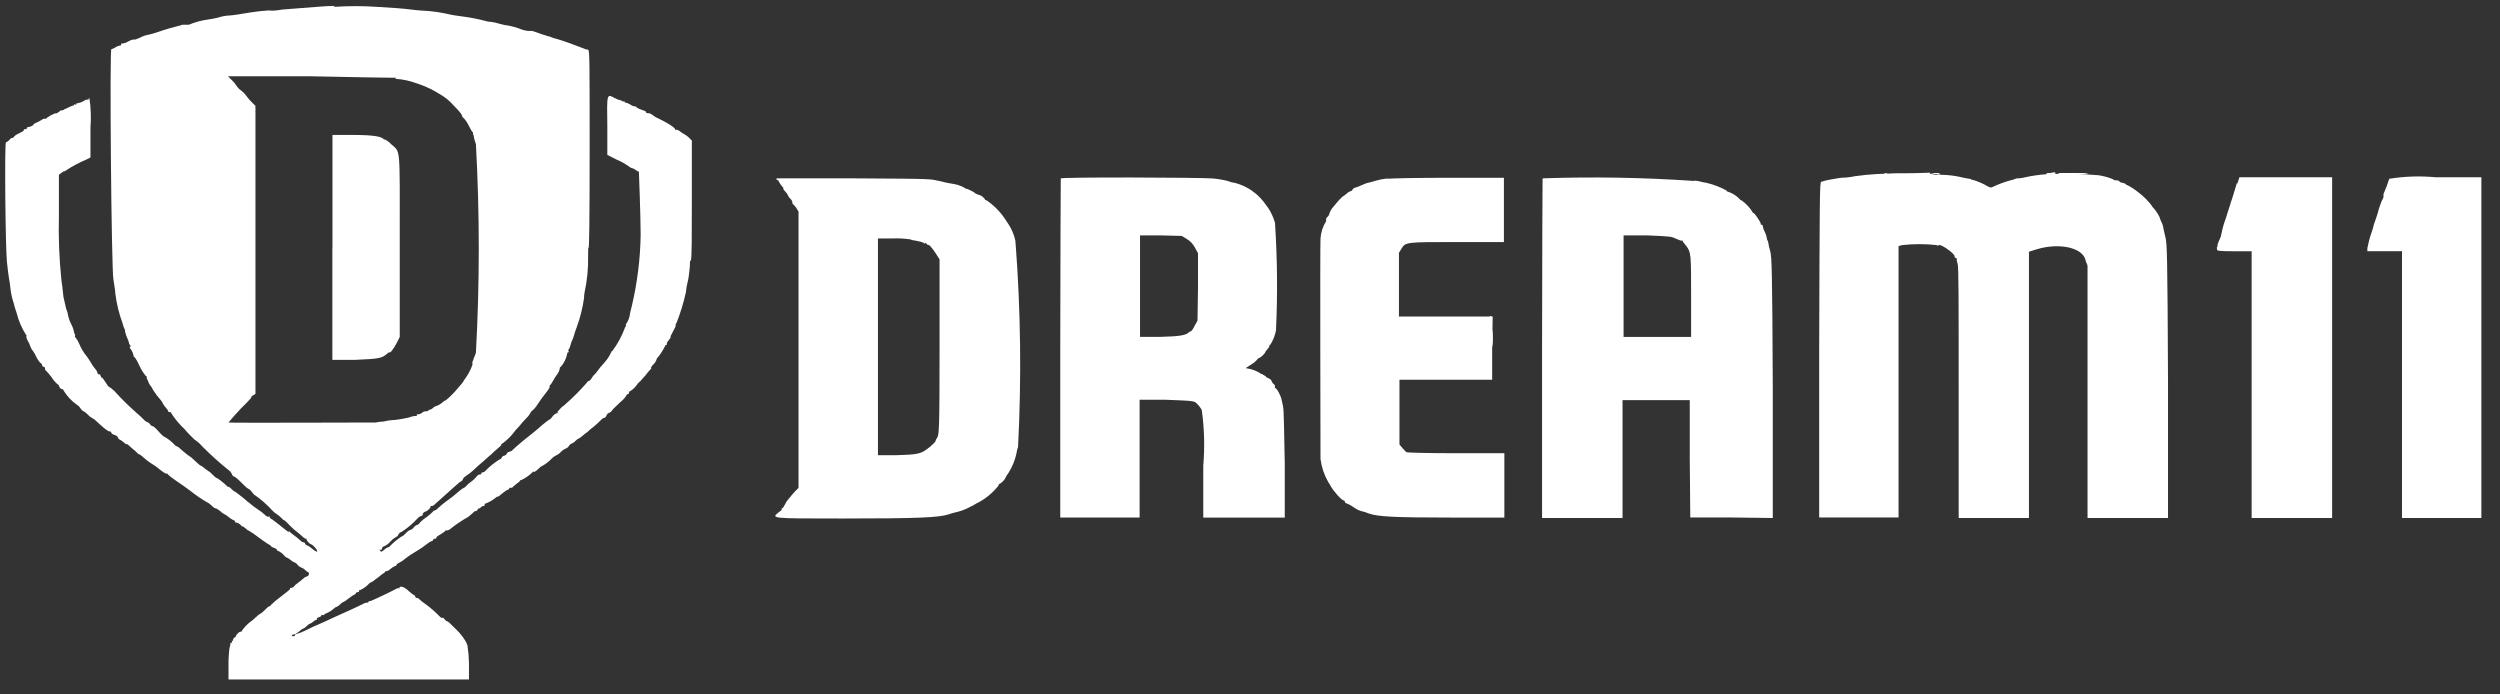 <svg width="126" height="35" viewBox="0 0 126 35" fill="none" xmlns="http://www.w3.org/2000/svg">
<rect x="0" y="0" width="126" height="35" fill="#333333" stroke="none"/>
<path fill-rule="evenodd" clip-rule="evenodd" d="M16.889 0.296C16.453 0.296 15.683 0.373 14.63 0.45C14.389 0.462 14.149 0.487 13.911 0.527C13.783 0.541 13.654 0.541 13.526 0.527C13.224 0.545 12.924 0.578 12.626 0.627C12.164 0.705 11.676 0.782 11.548 0.782C11.364 0.79 11.183 0.824 11.009 0.882C10.84 0.925 10.669 0.958 10.496 0.982C10.159 1.026 9.83 1.115 9.517 1.247H9.209C9.158 1.247 9.081 1.297 9.03 1.297C8.902 1.323 8.337 1.478 7.901 1.632C7.75 1.685 7.596 1.728 7.439 1.76C7.313 1.782 7.191 1.826 7.08 1.888C6.849 1.988 6.772 2.017 6.721 1.988C6.631 2.008 6.544 2.042 6.464 2.089C6.379 2.144 6.283 2.179 6.182 2.189C6.131 2.189 6.105 2.189 6.105 2.24C6.105 2.291 6.078 2.299 6.026 2.299C5.943 2.315 5.864 2.349 5.795 2.399C5.741 2.438 5.68 2.464 5.615 2.476C5.515 2.376 5.615 13.531 5.715 14.071C5.766 14.379 5.815 14.714 5.815 14.816C5.879 15.316 5.999 15.808 6.174 16.281C6.202 16.406 6.245 16.526 6.302 16.641V16.692C6.304 16.727 6.313 16.761 6.328 16.792C6.35 16.89 6.384 16.984 6.428 17.074C6.466 17.147 6.492 17.225 6.505 17.306C6.517 17.341 6.534 17.375 6.556 17.406C6.582 17.432 6.607 17.483 6.556 17.483C6.505 17.483 6.556 17.56 6.633 17.663C6.68 17.743 6.713 17.83 6.733 17.921C6.733 17.972 6.733 17.998 6.784 17.998C6.887 18.141 6.973 18.297 7.041 18.46C7.123 18.636 7.226 18.8 7.349 18.949C7.4 18.949 7.4 19.026 7.4 19.049V19.1C7.4 19.1 7.451 19.151 7.451 19.177C7.477 19.271 7.52 19.358 7.579 19.435C7.633 19.495 7.676 19.565 7.707 19.64C7.82 19.822 7.949 19.994 8.092 20.154C8.149 20.212 8.193 20.282 8.22 20.359C8.263 20.434 8.315 20.503 8.374 20.564C8.419 20.607 8.453 20.66 8.474 20.719C8.474 20.745 8.5 20.77 8.551 20.77C8.602 20.77 8.628 20.77 8.628 20.821C8.816 21.115 9.04 21.384 9.295 21.622C9.395 21.75 9.577 21.931 9.68 22.034C9.783 22.137 9.86 22.214 9.86 22.188C9.992 22.285 10.113 22.398 10.219 22.523C10.626 22.931 11.054 23.317 11.502 23.679C11.581 23.728 11.644 23.799 11.682 23.885C11.708 23.962 11.759 24.013 11.782 24.013C11.833 24.013 11.936 24.09 12.321 24.476C12.386 24.55 12.464 24.611 12.552 24.656C12.578 24.656 12.652 24.733 12.706 24.81C12.76 24.887 12.834 24.964 12.86 24.964C13.168 25.181 13.452 25.431 13.707 25.709C13.788 25.801 13.883 25.879 13.989 25.941C14.044 25.979 14.095 26.022 14.143 26.069C14.22 26.146 14.297 26.223 14.323 26.223C14.349 26.223 14.423 26.3 14.503 26.377C14.668 26.556 14.848 26.72 15.042 26.866C15.105 26.914 15.165 26.965 15.222 27.02C15.322 27.12 15.402 27.174 15.453 27.148C15.402 27.2 15.607 27.431 15.684 27.431C15.817 27.509 15.925 27.626 15.992 27.765C15.992 27.843 15.892 27.791 15.71 27.637C15.64 27.576 15.562 27.524 15.479 27.483C15.457 27.479 15.437 27.47 15.42 27.457C15.402 27.443 15.388 27.426 15.379 27.406C15.379 27.355 15.328 27.329 15.279 27.329C15.23 27.329 15.179 27.278 15.125 27.229C15.035 27.147 14.941 27.069 14.843 26.997C14.754 26.934 14.668 26.865 14.586 26.792C14.535 26.715 14.535 26.715 14.56 26.792C14.56 26.843 14.509 26.792 14.406 26.715C13.995 26.38 13.816 26.252 13.713 26.175C13.683 26.165 13.656 26.148 13.634 26.126C13.611 26.104 13.595 26.077 13.585 26.047C13.585 26.021 13.585 25.996 13.534 26.047C13.498 26.044 13.464 26.034 13.433 26.017C13.402 26 13.375 25.976 13.354 25.947C13.225 25.834 13.088 25.73 12.943 25.638C12.826 25.56 12.714 25.474 12.609 25.381C12.51 25.31 12.416 25.233 12.327 25.149C12.199 25.049 12.045 24.918 11.968 24.867C11.891 24.816 11.84 24.767 11.814 24.767C11.788 24.767 11.714 24.69 11.634 24.613C11.554 24.535 11.506 24.512 11.506 24.535C11.506 24.587 11.506 24.562 11.455 24.509C11.301 24.355 10.916 24.047 10.916 24.098C10.851 24.052 10.791 24 10.736 23.944C10.636 23.843 10.556 23.763 10.531 23.763C10.531 23.763 10.454 23.712 10.351 23.635C10.288 23.577 10.219 23.525 10.146 23.481C10.095 23.481 9.992 23.381 9.684 23.095C9.654 23.065 9.621 23.039 9.584 23.018C9.468 22.939 9.357 22.853 9.25 22.761C9.07 22.607 8.942 22.478 8.916 22.503C8.864 22.484 8.82 22.449 8.788 22.403C8.643 22.253 8.479 22.124 8.3 22.018C8.249 22.018 8.146 21.918 7.889 21.632C7.812 21.555 7.735 21.478 7.684 21.478C7.633 21.478 7.607 21.427 7.556 21.378C7.527 21.33 7.481 21.294 7.428 21.278C7.358 21.25 7.297 21.206 7.248 21.149C7.171 21.072 7.017 20.918 6.889 20.815C6.529 20.5 6.186 20.166 5.862 19.813C5.819 19.754 5.767 19.702 5.708 19.659C5.65 19.595 5.58 19.543 5.503 19.505C5.477 19.505 5.403 19.405 5.323 19.274C5.243 19.142 5.169 19.042 5.143 19.042C5.117 19.042 5.092 18.991 5.066 18.942C5.066 18.891 5.015 18.842 4.989 18.865C4.963 18.865 4.912 18.865 4.912 18.788C4.894 18.72 4.86 18.658 4.812 18.608C4.722 18.506 4.644 18.393 4.581 18.273C4.481 18.119 4.401 17.991 4.376 17.965C4.215 17.772 4.085 17.555 3.991 17.322C3.94 17.2 3.871 17.087 3.786 16.987C3.786 16.987 3.76 16.936 3.786 16.91V16.859C3.759 16.832 3.741 16.797 3.735 16.759C3.713 16.624 3.67 16.494 3.607 16.373C3.539 16.252 3.488 16.122 3.453 15.988C3.427 15.829 3.385 15.674 3.325 15.525C3.274 15.32 3.225 15.062 3.197 14.959C3.146 14.47 3.12 14.265 3.097 14.137C2.983 13.044 2.941 11.944 2.969 10.846V8.809L3.097 8.709C3.174 8.658 3.251 8.608 3.251 8.632C3.271 8.63 3.289 8.62 3.302 8.605C3.634 8.385 3.986 8.195 4.354 8.04L4.559 7.939V6.44C4.598 5.943 4.581 5.443 4.508 4.949C4.495 4.95 4.482 4.956 4.473 4.965C4.464 4.974 4.458 4.987 4.457 5C4.457 5.026 4.457 5.051 4.431 5.026C4.405 5.001 4.303 5.026 4.2 5.103C4.112 5.151 4.017 5.185 3.918 5.203C3.867 5.203 3.841 5.203 3.841 5.254C3.841 5.305 3.841 5.305 3.79 5.254C3.764 5.254 3.739 5.254 3.739 5.28C3.739 5.306 3.739 5.332 3.713 5.306C3.608 5.343 3.505 5.386 3.405 5.435C3.251 5.512 3.123 5.589 3.123 5.563C3.123 5.537 3.046 5.563 2.969 5.64C2.892 5.691 2.815 5.74 2.815 5.717C2.815 5.666 2.379 5.897 2.327 5.974C2.327 6.001 2.276 6.001 2.276 5.974C2.221 5.977 2.168 5.995 2.122 6.026C2.034 6.087 1.939 6.138 1.84 6.18C1.763 6.206 1.686 6.257 1.686 6.28C1.686 6.331 1.481 6.408 1.404 6.408C1.397 6.408 1.39 6.409 1.384 6.412C1.378 6.414 1.372 6.418 1.368 6.423C1.363 6.428 1.359 6.433 1.357 6.44C1.354 6.446 1.353 6.452 1.353 6.459C1.353 6.51 1.327 6.51 1.276 6.51C1.225 6.51 1.199 6.51 1.199 6.561C1.199 6.612 1.071 6.662 0.917 6.742C0.813 6.784 0.724 6.855 0.66 6.947C0.623 6.945 0.587 6.953 0.555 6.97C0.523 6.988 0.497 7.015 0.48 7.047C0.431 7.104 0.369 7.148 0.3 7.175C0.223 7.175 0.274 12.548 0.351 13.216C0.377 13.499 0.428 13.859 0.451 14.018C0.486 14.196 0.511 14.376 0.528 14.557C0.555 14.793 0.607 15.026 0.682 15.252C0.724 15.425 0.775 15.597 0.836 15.765C0.935 16.167 1.099 16.549 1.324 16.896C1.35 16.896 1.35 16.947 1.324 16.947C1.33 17.029 1.357 17.109 1.401 17.178C1.457 17.266 1.5 17.361 1.529 17.461C1.549 17.515 1.575 17.566 1.606 17.615C1.663 17.688 1.715 17.765 1.76 17.846C1.86 18.078 2.017 18.309 2.068 18.309C2.082 18.317 2.094 18.328 2.103 18.341C2.112 18.355 2.117 18.37 2.119 18.386C2.119 18.437 2.145 18.463 2.196 18.486C2.247 18.486 2.273 18.538 2.273 18.587C2.273 18.636 2.273 18.664 2.324 18.687C2.426 18.791 2.52 18.903 2.606 19.021C2.683 19.146 2.778 19.259 2.888 19.356C2.914 19.356 2.965 19.407 2.988 19.484C2.998 19.514 3.014 19.541 3.037 19.563C3.059 19.586 3.086 19.602 3.116 19.612C3.142 19.612 3.193 19.612 3.193 19.663C3.369 19.958 3.605 20.212 3.886 20.408C3.951 20.444 4.005 20.497 4.04 20.562C4.091 20.64 4.168 20.717 4.194 20.717C4.282 20.762 4.36 20.823 4.425 20.897C4.49 20.971 4.568 21.033 4.656 21.077C4.733 21.115 4.803 21.168 4.861 21.232C5.272 21.617 5.451 21.745 5.528 21.745C5.554 21.745 5.605 21.745 5.605 21.796C5.605 21.848 5.682 21.897 5.785 21.925C5.824 21.935 5.861 21.955 5.892 21.981C5.923 22.008 5.948 22.041 5.965 22.079C5.965 22.105 5.965 22.13 5.991 22.13C6.063 22.167 6.131 22.21 6.196 22.258C6.296 22.358 6.376 22.412 6.376 22.386C6.376 22.36 6.427 22.386 6.476 22.437C6.525 22.488 6.63 22.566 6.681 22.618C6.755 22.671 6.823 22.732 6.886 22.798C6.937 22.849 6.986 22.898 7.014 22.898C7.042 22.898 7.091 22.949 7.168 22.998C7.333 23.154 7.513 23.292 7.707 23.41L7.861 23.51C8.143 23.741 8.349 23.896 8.4 23.869H8.439C8.439 23.921 8.644 24.075 9.209 24.46C9.309 24.538 9.466 24.641 9.568 24.718C9.865 24.959 10.183 25.174 10.518 25.361C10.573 25.399 10.624 25.442 10.672 25.489C10.749 25.566 10.852 25.643 10.877 25.617C10.948 25.654 11.017 25.697 11.082 25.745C11.14 25.809 11.209 25.862 11.287 25.9C11.37 25.941 11.448 25.993 11.518 26.054C11.588 26.115 11.666 26.167 11.749 26.208C11.771 26.212 11.791 26.221 11.808 26.235C11.826 26.248 11.84 26.265 11.849 26.285C11.849 26.336 11.9 26.362 11.926 26.336C11.993 26.355 12.055 26.389 12.106 26.436C12.183 26.514 12.234 26.565 12.234 26.537C12.234 26.509 12.285 26.563 12.388 26.637C12.437 26.694 12.498 26.738 12.568 26.765C12.713 26.847 12.85 26.942 12.979 27.047C13.184 27.202 13.415 27.356 13.492 27.407C13.569 27.458 13.646 27.484 13.646 27.507C13.646 27.53 13.723 27.584 13.8 27.607C13.877 27.63 13.954 27.684 13.954 27.707C13.954 27.73 13.954 27.758 14.005 27.758C14.135 27.817 14.249 27.905 14.339 28.016C14.365 28.042 14.416 28.093 14.439 28.093C14.514 28.124 14.583 28.167 14.644 28.221C14.704 28.275 14.774 28.319 14.849 28.349C14.913 28.373 14.968 28.418 15.003 28.477C15.052 28.534 15.113 28.578 15.183 28.606C15.261 28.631 15.331 28.675 15.388 28.734C15.442 28.785 15.502 28.828 15.568 28.862V28.962C15.556 28.988 15.539 29.011 15.517 29.029C15.494 29.046 15.468 29.058 15.44 29.062C15.389 29.062 15.286 29.163 15.158 29.268C15.03 29.373 14.927 29.448 14.927 29.448C14.927 29.448 14.901 29.448 14.85 29.525C14.799 29.576 14.75 29.625 14.696 29.625C14.642 29.625 14.619 29.625 14.619 29.676C14.619 29.727 14.388 29.882 14.131 30.088C13.959 30.213 13.796 30.351 13.643 30.5C13.643 30.506 13.642 30.513 13.639 30.519C13.637 30.526 13.633 30.531 13.628 30.536C13.623 30.541 13.618 30.544 13.612 30.547C13.605 30.549 13.599 30.551 13.592 30.551C13.541 30.551 13.438 30.651 13.335 30.756C13.261 30.838 13.174 30.907 13.078 30.961C13.052 30.961 13.001 31.012 12.95 31.061C12.899 31.11 12.796 31.19 12.719 31.267C12.506 31.41 12.323 31.594 12.18 31.806C12.18 31.833 12.18 31.858 12.129 31.833C12.068 31.848 12.014 31.884 11.975 31.933C11.898 32.01 11.875 32.061 11.898 32.061C11.921 32.061 11.898 32.061 11.847 32.112C11.821 32.123 11.798 32.141 11.781 32.163C11.763 32.186 11.752 32.212 11.747 32.24C11.747 32.291 11.747 32.317 11.696 32.291C11.67 32.291 11.67 32.291 11.696 32.342C11.696 32.393 11.696 32.419 11.67 32.393H11.619C11.617 32.481 11.599 32.569 11.568 32.651C11.529 32.95 11.512 33.251 11.517 33.552V34.246H23.636V33.424C23.63 33.122 23.604 32.821 23.559 32.523C23.535 32.483 23.518 32.44 23.508 32.394C23.378 32.157 23.214 31.94 23.02 31.751C22.635 31.366 22.584 31.315 22.532 31.315C22.506 31.315 22.455 31.264 22.404 31.215C22.378 31.164 22.327 31.114 22.304 31.137C22.281 31.161 22.227 31.137 22.15 31.06C21.922 30.824 21.673 30.608 21.406 30.417C21.324 30.364 21.247 30.303 21.175 30.237C21.124 30.186 21.075 30.137 21.021 30.137C20.967 30.137 20.944 30.111 20.921 30.06C20.92 30.04 20.911 30.021 20.897 30.007C20.883 29.992 20.864 29.984 20.844 29.983C20.753 29.922 20.667 29.853 20.587 29.777C20.382 29.572 20.125 29.495 20.125 29.649C20.125 29.675 20.125 29.675 20.099 29.649C20.073 29.623 20.022 29.649 19.971 29.675C19.92 29.701 19.637 29.856 19.355 29.984C19.073 30.112 18.816 30.241 18.79 30.241C18.752 30.267 18.708 30.285 18.662 30.292C18.611 30.292 18.562 30.318 18.562 30.343C18.562 30.368 18.562 30.394 18.536 30.369C18.484 30.371 18.432 30.379 18.382 30.395C18.331 30.421 18.023 30.576 17.74 30.704C16.893 31.089 16.765 31.14 16.328 31.347C16.123 31.447 15.917 31.527 15.917 31.527C15.917 31.527 15.686 31.627 15.429 31.759C15.265 31.844 15.094 31.913 14.916 31.964C14.89 31.964 14.865 31.964 14.865 32.015C14.865 32.066 14.839 32.066 14.788 32.066C14.66 32.066 14.688 31.989 14.839 31.966C14.916 31.966 15.019 31.866 15.096 31.811C15.145 31.755 15.206 31.711 15.276 31.683C15.345 31.656 15.407 31.612 15.456 31.555C15.505 31.498 15.566 31.454 15.636 31.427C15.683 31.41 15.727 31.384 15.764 31.35C15.806 31.305 15.859 31.27 15.918 31.25C15.944 31.25 15.969 31.25 15.969 31.199C15.969 31.148 16.02 31.122 16.097 31.099C16.174 31.075 16.225 31.021 16.197 30.998C16.197 30.972 16.197 30.972 16.248 30.998H16.325C16.325 30.998 16.376 30.921 16.425 30.921C16.576 30.86 16.715 30.773 16.836 30.664C16.869 30.625 16.914 30.598 16.964 30.587C17.033 30.559 17.095 30.515 17.144 30.459C17.193 30.402 17.254 30.358 17.324 30.33C17.382 30.308 17.434 30.274 17.478 30.23C17.555 30.179 17.683 30.076 17.76 30.025C17.86 29.974 17.94 29.925 17.94 29.897C17.94 29.869 17.966 29.846 18.017 29.846C18.068 29.846 18.094 29.846 18.094 29.794C18.094 29.743 18.094 29.743 18.145 29.743C18.32 29.665 18.477 29.551 18.607 29.409C18.607 29.409 18.658 29.358 18.684 29.358C18.77 29.323 18.849 29.27 18.915 29.204C19.031 29.124 19.142 29.038 19.249 28.946C19.349 28.895 19.429 28.818 19.429 28.792C19.429 28.766 19.429 28.766 19.48 28.792C19.547 28.774 19.609 28.739 19.66 28.692C19.728 28.629 19.806 28.577 19.891 28.538C19.913 28.536 19.935 28.528 19.952 28.514C19.97 28.5 19.984 28.482 19.991 28.46C19.991 28.434 20.068 28.383 20.171 28.332C20.265 28.285 20.351 28.224 20.428 28.152C20.599 28.02 20.779 27.899 20.967 27.793C21.164 27.678 21.353 27.549 21.532 27.407C21.594 27.355 21.663 27.312 21.737 27.279C21.759 27.277 21.781 27.269 21.798 27.255C21.816 27.241 21.83 27.223 21.837 27.202C21.837 27.175 21.863 27.151 21.914 27.151C21.965 27.151 21.991 27.151 21.991 27.099C21.991 27.048 22.091 26.999 22.222 26.919C22.353 26.839 22.453 26.765 22.453 26.739C22.453 26.713 22.453 26.713 22.504 26.739C22.559 26.736 22.612 26.718 22.658 26.688C22.956 26.447 23.274 26.232 23.608 26.045C23.671 25.997 23.731 25.946 23.788 25.891C23.865 25.814 23.942 25.736 23.968 25.762C23.99 25.761 24.012 25.753 24.03 25.739C24.048 25.726 24.061 25.707 24.068 25.685C24.094 25.634 24.119 25.608 24.119 25.634C24.157 25.63 24.193 25.612 24.219 25.583C24.27 25.532 24.347 25.483 24.373 25.506C24.38 25.506 24.386 25.505 24.393 25.502C24.399 25.5 24.404 25.496 24.409 25.491C24.414 25.487 24.418 25.481 24.42 25.475C24.423 25.468 24.424 25.462 24.424 25.455C24.424 25.404 24.424 25.378 24.475 25.378C24.641 25.316 24.797 25.229 24.937 25.12C24.98 25.075 25.032 25.041 25.091 25.02C25.111 25.023 25.131 25.019 25.149 25.01C25.167 25.001 25.181 24.987 25.191 24.969C25.499 24.712 25.602 24.661 25.602 24.687C25.602 24.687 25.628 24.687 25.653 24.636C25.678 24.585 25.73 24.559 25.753 24.585H25.804C25.869 24.52 25.937 24.46 26.009 24.404C26.109 24.327 26.214 24.25 26.214 24.224C26.214 24.198 26.214 24.198 26.265 24.198C26.484 24.097 26.684 23.957 26.855 23.786C26.855 23.76 26.906 23.76 26.906 23.786C26.906 23.812 27.034 23.735 27.188 23.581C27.214 23.555 27.265 23.504 27.288 23.504C27.479 23.405 27.652 23.274 27.801 23.118C27.859 23.054 27.928 23.002 28.006 22.964C28.103 22.923 28.191 22.861 28.263 22.784C28.335 22.706 28.423 22.645 28.52 22.604C28.584 22.58 28.639 22.535 28.674 22.475C28.709 22.416 28.763 22.371 28.828 22.347C28.897 22.32 28.959 22.276 29.008 22.219C29.057 22.162 29.118 22.118 29.188 22.091C29.261 22.046 29.33 21.995 29.393 21.937C29.447 21.897 29.498 21.854 29.547 21.808C29.547 21.808 29.598 21.808 29.647 21.731C29.737 21.649 29.831 21.572 29.929 21.5C30.037 21.412 30.14 21.318 30.237 21.218C30.314 21.14 30.391 21.063 30.442 21.063C30.493 21.063 30.542 21.012 30.57 20.935C30.58 20.905 30.596 20.878 30.619 20.856C30.641 20.833 30.668 20.817 30.698 20.807C30.762 20.783 30.817 20.738 30.852 20.679C30.903 20.602 31.109 20.421 31.263 20.267C31.384 20.174 31.488 20.061 31.571 19.933C31.571 19.933 31.571 19.881 31.648 19.855C31.699 19.855 31.725 19.804 31.699 19.778C31.673 19.752 31.699 19.727 31.699 19.752C31.849 19.669 31.981 19.555 32.084 19.418C32.115 19.358 32.158 19.305 32.212 19.264C32.289 19.212 32.417 19.032 32.546 18.904C32.622 18.793 32.708 18.69 32.803 18.596C32.829 18.596 32.829 18.57 32.803 18.544C32.832 18.476 32.876 18.415 32.931 18.364C33.001 18.302 33.054 18.222 33.085 18.133C33.087 18.107 33.096 18.082 33.109 18.06C33.122 18.038 33.14 18.019 33.162 18.005C33.301 17.829 33.421 17.639 33.521 17.439C33.521 17.432 33.522 17.425 33.525 17.419C33.527 17.413 33.531 17.407 33.535 17.402C33.54 17.398 33.546 17.394 33.552 17.391C33.559 17.389 33.565 17.388 33.572 17.388C33.623 17.388 33.623 17.388 33.598 17.362C33.605 17.283 33.64 17.21 33.698 17.156C33.775 17.056 33.826 16.976 33.798 16.976C33.77 16.976 33.849 16.848 33.926 16.694C34.003 16.54 34.08 16.411 34.054 16.411C34.028 16.411 34.054 16.334 34.105 16.257C34.297 15.764 34.452 15.257 34.567 14.741C34.584 14.55 34.617 14.36 34.667 14.175C34.718 13.97 34.744 13.635 34.767 13.455C34.767 13.274 34.767 13.12 34.818 13.12C34.869 13.12 34.869 11.758 34.869 10.087V7.083L34.715 6.929C34.652 6.871 34.583 6.819 34.51 6.775C34.438 6.737 34.37 6.695 34.305 6.646C34.205 6.569 34.125 6.518 34.074 6.546H34.023C34.074 6.495 33.869 6.341 33.638 6.212C33.561 6.161 33.356 6.058 33.202 5.98C33.09 5.937 32.986 5.876 32.894 5.8C32.856 5.766 32.811 5.739 32.763 5.722C32.715 5.704 32.663 5.697 32.612 5.7C32.605 5.7 32.599 5.699 32.592 5.696C32.586 5.694 32.58 5.69 32.575 5.685C32.571 5.681 32.567 5.675 32.565 5.669C32.562 5.662 32.561 5.656 32.561 5.649C32.561 5.598 32.433 5.572 32.304 5.521C32.15 5.47 32.047 5.393 32.047 5.367C32.047 5.341 32.047 5.341 32.021 5.367C31.927 5.361 31.837 5.326 31.764 5.266C31.686 5.216 31.599 5.182 31.507 5.166C31.503 5.166 31.5 5.166 31.497 5.165C31.494 5.163 31.491 5.161 31.488 5.159C31.486 5.157 31.484 5.154 31.483 5.15C31.481 5.147 31.481 5.144 31.481 5.14C31.481 5.114 31.481 5.089 31.43 5.114H31.379C31.371 5.1 31.36 5.088 31.347 5.079C31.333 5.07 31.318 5.065 31.302 5.063C31.184 5.038 31.072 4.995 30.968 4.935C30.583 4.73 30.583 4.704 30.609 6.349V7.807L31.122 8.065C31.33 8.154 31.528 8.266 31.712 8.399C31.754 8.44 31.808 8.467 31.866 8.476C31.933 8.495 31.995 8.529 32.046 8.576C32.094 8.608 32.146 8.634 32.2 8.654C32.2 8.654 32.289 10.888 32.289 11.864C32.268 13.051 32.121 14.231 31.853 15.387C31.802 15.592 31.753 15.772 31.753 15.798C31.735 15.994 31.664 16.18 31.548 16.338C31.548 16.338 31.522 16.338 31.548 16.389C31.574 16.44 31.548 16.44 31.548 16.44C31.534 16.448 31.522 16.459 31.513 16.473C31.504 16.486 31.499 16.501 31.497 16.517C31.341 16.941 31.125 17.339 30.855 17.7C30.848 17.7 30.841 17.701 30.835 17.704C30.829 17.706 30.823 17.71 30.819 17.715C30.814 17.72 30.81 17.725 30.808 17.732C30.805 17.738 30.804 17.744 30.804 17.751C30.721 17.939 30.608 18.113 30.47 18.265C30.444 18.291 30.37 18.393 30.29 18.47C30.251 18.508 30.217 18.551 30.19 18.599C30.19 18.599 30.113 18.699 30.01 18.83C29.926 18.902 29.856 18.989 29.805 19.087C29.78 19.128 29.746 19.162 29.705 19.188C29.628 19.213 29.577 19.265 29.577 19.288C29.223 19.693 28.842 20.073 28.436 20.426C28.349 20.482 28.271 20.551 28.205 20.632C28.105 20.732 28.051 20.812 28.105 20.786C28.159 20.76 28.156 20.76 28.131 20.786C28.131 20.812 28.054 20.837 28.031 20.837C27.948 20.878 27.877 20.94 27.826 21.017C27.784 21.086 27.721 21.14 27.646 21.172C27.646 21.172 27.466 21.3 27.287 21.454C27.107 21.634 26.697 21.943 26.414 22.174C26.131 22.405 25.875 22.637 25.824 22.688C25.805 22.71 25.781 22.729 25.755 22.742C25.728 22.755 25.699 22.763 25.67 22.765C25.642 22.77 25.616 22.781 25.593 22.799C25.571 22.816 25.553 22.839 25.542 22.865C25.53 22.891 25.513 22.914 25.491 22.931C25.468 22.949 25.442 22.96 25.414 22.965C25.386 22.97 25.36 22.982 25.337 22.999C25.315 23.017 25.297 23.039 25.286 23.065C25.274 23.091 25.257 23.114 25.235 23.132C25.212 23.149 25.186 23.161 25.158 23.166C24.895 23.332 24.654 23.531 24.439 23.756C24.412 23.784 24.377 23.802 24.339 23.807C24.288 23.807 24.262 23.807 24.262 23.858C24.262 23.91 24.236 23.91 24.185 23.91C24.148 23.917 24.112 23.932 24.081 23.954C24.05 23.976 24.024 24.005 24.005 24.038C23.923 24.136 23.828 24.223 23.723 24.295C23.635 24.351 23.558 24.42 23.492 24.5C23.466 24.526 23.415 24.578 23.392 24.578C23.298 24.626 23.212 24.686 23.135 24.758C22.94 24.933 22.734 25.096 22.519 25.247C22.365 25.356 22.22 25.476 22.083 25.606C22.034 25.663 21.972 25.707 21.903 25.734C21.877 25.734 21.826 25.734 21.826 25.785C21.721 25.887 21.61 25.982 21.492 26.068C21.358 26.153 21.237 26.257 21.133 26.376C21.133 26.402 21.056 26.453 21.033 26.453C20.96 26.474 20.897 26.52 20.853 26.582C20.809 26.644 20.746 26.689 20.673 26.71C20.614 26.73 20.561 26.765 20.519 26.81C20.391 26.938 20.288 27.041 20.237 27.041C20.023 27.182 19.825 27.346 19.647 27.53C19.647 27.53 19.596 27.581 19.57 27.581C19.492 27.606 19.421 27.65 19.365 27.709C19.237 27.809 19.211 27.837 19.16 27.76C19.109 27.683 19.109 27.683 19.16 27.709C19.211 27.735 19.237 27.709 19.26 27.632C19.262 27.606 19.273 27.582 19.292 27.564C19.31 27.546 19.334 27.534 19.36 27.532C19.479 27.48 19.585 27.401 19.668 27.301C19.749 27.209 19.844 27.131 19.95 27.069C19.98 27.06 20.007 27.043 20.029 27.021C20.052 26.998 20.068 26.971 20.078 26.941C20.129 26.864 20.178 26.813 20.232 26.813C20.535 26.619 20.811 26.386 21.053 26.119C21.109 26.06 21.18 26.015 21.258 25.991C21.284 25.991 21.309 25.965 21.309 25.914C21.309 25.863 21.36 25.814 21.437 25.785C21.591 25.734 21.745 25.554 21.694 25.503H21.72C21.76 25.506 21.8 25.499 21.836 25.481C21.872 25.463 21.903 25.436 21.925 25.403C22.079 25.275 22.156 25.198 22.618 24.786C22.772 24.658 22.952 24.477 23.054 24.4C23.112 24.336 23.181 24.284 23.259 24.246C23.285 24.246 23.31 24.195 23.336 24.146C23.336 24.095 23.436 24.018 23.516 23.966C23.643 23.881 23.763 23.787 23.875 23.683C23.975 23.583 24.209 23.375 24.363 23.247C24.517 23.118 24.671 22.964 24.748 22.912C24.799 22.861 24.953 22.707 25.082 22.604C25.211 22.5 25.287 22.423 25.262 22.423C25.237 22.423 25.262 22.372 25.362 22.323C25.576 22.163 25.767 21.972 25.927 21.757C25.973 21.693 26.024 21.632 26.081 21.577C26.145 21.512 26.205 21.444 26.261 21.372C26.261 21.372 26.361 21.244 26.492 21.114C26.583 21.033 26.661 20.938 26.723 20.832C26.747 20.767 26.792 20.713 26.851 20.678C26.919 20.617 26.98 20.548 27.031 20.472C27.197 20.215 27.377 19.966 27.57 19.727C27.67 19.599 27.724 19.496 27.698 19.47C27.672 19.444 27.698 19.444 27.698 19.444C27.77 19.367 27.831 19.28 27.878 19.186C27.946 19.061 28.023 18.941 28.109 18.827C28.159 18.758 28.193 18.679 28.209 18.596C28.209 18.544 28.209 18.495 28.26 18.495C28.431 18.298 28.546 18.058 28.594 17.801C28.594 17.795 28.595 17.788 28.598 17.782C28.6 17.775 28.604 17.77 28.608 17.765C28.613 17.76 28.619 17.756 28.625 17.754C28.631 17.751 28.638 17.75 28.645 17.75C28.696 17.75 28.696 17.75 28.645 17.699V17.622C28.671 17.622 28.696 17.545 28.722 17.494C28.748 17.443 28.773 17.289 28.822 17.185C28.864 17.104 28.898 17.017 28.922 16.928C28.965 16.771 29.016 16.617 29.076 16.465C29.245 15.999 29.365 15.517 29.435 15.026C29.436 14.931 29.444 14.837 29.461 14.744C29.593 14.136 29.654 13.515 29.641 12.893C29.641 12.585 29.641 12.481 29.667 12.481C29.693 12.481 29.718 11.221 29.718 7.494C29.718 3.149 29.718 2.506 29.641 2.506C29.551 2.498 29.464 2.472 29.384 2.429C28.999 2.275 28.357 2.044 28.075 1.966C27.942 1.936 27.813 1.893 27.689 1.838C27.626 1.833 27.565 1.816 27.509 1.787C27.378 1.753 27.249 1.71 27.124 1.659C26.97 1.608 26.842 1.559 26.816 1.559H26.611C26.451 1.54 26.296 1.496 26.149 1.431C25.99 1.375 25.828 1.33 25.663 1.297C25.498 1.279 25.334 1.245 25.175 1.197C25.024 1.15 24.87 1.116 24.713 1.097C24.643 1.102 24.573 1.091 24.508 1.067C24.128 0.965 23.742 0.888 23.353 0.836C23.05 0.803 22.749 0.752 22.453 0.681C22.165 0.619 21.873 0.576 21.58 0.553C21.48 0.553 21.067 0.527 20.68 0.476C20.293 0.425 19.551 0.376 19.037 0.348C18.294 0.296 17.547 0.296 16.804 0.348M19.91 3.972C20.286 3.992 20.657 4.07 21.01 4.204C21.061 4.204 21.11 4.255 21.164 4.255C21.514 4.38 21.85 4.544 22.164 4.744C22.425 4.891 22.66 5.083 22.857 5.309C23.216 5.669 23.293 5.798 23.293 5.849C23.297 5.871 23.306 5.891 23.319 5.909C23.333 5.926 23.35 5.94 23.37 5.949C23.474 6.065 23.561 6.195 23.627 6.335C23.727 6.54 23.807 6.67 23.832 6.67C23.857 6.67 23.858 6.67 23.858 6.721C23.876 6.905 23.919 7.087 23.986 7.26C24.178 10.763 24.178 14.274 23.986 17.776C23.959 17.865 23.926 17.951 23.886 18.034C23.869 18.105 23.843 18.174 23.809 18.239V18.393C23.716 18.651 23.587 18.893 23.424 19.113C23.39 19.151 23.364 19.194 23.347 19.241C23.347 19.241 23.167 19.473 22.911 19.755C22.77 19.914 22.615 20.06 22.449 20.192C22.449 20.166 22.398 20.192 22.218 20.346C22.161 20.385 22.101 20.419 22.038 20.446C21.949 20.463 21.868 20.508 21.807 20.575C21.765 20.616 21.711 20.643 21.653 20.652C21.653 20.652 21.602 20.652 21.602 20.678C21.602 20.704 21.551 20.729 21.474 20.729C21.398 20.727 21.325 20.754 21.269 20.806C21.211 20.854 21.139 20.881 21.064 20.883C21.013 20.883 20.987 20.883 21.013 20.934V20.96C20.881 20.961 20.75 20.987 20.628 21.037C20.391 21.095 20.151 21.137 19.909 21.165C19.718 21.171 19.529 21.197 19.344 21.243C19.206 21.248 19.068 21.265 18.933 21.294C18.497 21.294 11.515 21.32 11.515 21.294C11.515 21.294 12.028 20.677 12.465 20.265C12.593 20.137 12.696 20.008 12.67 20.008C12.644 20.008 12.67 19.982 12.747 19.931L12.875 19.854V5.335L12.67 5.129C12.595 5.058 12.527 4.981 12.465 4.898C12.355 4.736 12.215 4.596 12.054 4.486C12.007 4.438 11.964 4.387 11.926 4.332C11.856 4.217 11.769 4.113 11.669 4.024L11.489 3.843H15.57C17.803 3.894 19.805 3.92 19.985 3.92M16.751 12.455V18.137H17.889C19.095 18.086 19.249 18.06 19.506 17.828C19.583 17.777 19.634 17.728 19.634 17.751C19.634 17.851 19.865 17.546 19.993 17.289L20.147 16.98V12.379C20.147 7.186 20.198 7.726 19.711 7.263C19.623 7.169 19.518 7.09 19.403 7.032H19.349C19.272 6.878 18.784 6.801 17.783 6.801H16.756V12.482M97.28 8.703C97.28 8.703 96.561 8.729 95.689 8.754C94.951 8.735 94.212 8.778 93.481 8.882C93.261 8.929 93.038 8.954 92.814 8.959C92.814 8.959 92.583 8.985 92.326 9.036C92.143 9.063 91.963 9.106 91.787 9.164C91.71 9.164 91.71 10.166 91.687 17.622V26.08H95.687V12.404L95.867 12.353C96.447 12.288 97.033 12.288 97.613 12.353C97.639 12.379 97.69 12.404 97.713 12.353C97.79 12.276 98.513 12.765 98.513 12.919C98.513 12.97 98.513 12.996 98.564 12.996C98.615 12.996 98.615 12.996 98.615 13.047C98.617 13.135 98.635 13.222 98.666 13.305C98.717 13.459 98.717 15.13 98.717 19.808V26.107H102.259V12.687L102.67 12.558C103.799 12.224 104.955 12.481 105.109 13.098C105.119 13.172 105.145 13.242 105.186 13.304C105.186 13.33 105.212 13.381 105.212 13.404V26.107H109.268V19.192C109.242 12.919 109.217 12.25 109.14 11.967C109.089 11.787 109.063 11.608 109.04 11.531C109.027 11.414 108.993 11.301 108.94 11.196C108.897 11.114 108.864 11.028 108.84 10.939C108.753 10.761 108.64 10.596 108.506 10.45C108.506 10.45 108.455 10.399 108.455 10.373C108.264 10.121 108.04 9.896 107.788 9.705C107.606 9.555 107.408 9.426 107.198 9.32C107.198 9.32 107.147 9.32 107.147 9.293C107.147 9.267 107.07 9.242 106.993 9.216C106.916 9.216 106.813 9.165 106.813 9.139C106.813 9.113 106.736 9.088 106.659 9.088C106.582 9.088 106.531 9.088 106.505 9.037C106.266 8.938 106.016 8.869 105.761 8.832C104.89 8.754 104.016 8.737 103.143 8.781C102.78 8.805 102.42 8.857 102.065 8.935C101.964 8.962 101.861 8.98 101.757 8.986C101.706 8.986 101.603 8.986 101.577 9.012C101.551 9.012 101.477 9.063 101.423 9.063C101.06 9.156 100.708 9.285 100.371 9.449C100.307 9.45 100.244 9.432 100.191 9.398C99.95 9.253 99.691 9.14 99.421 9.063C99.37 9.063 99.344 9.063 99.344 9.037C99.344 9.011 99.293 9.011 99.244 9.011C99.195 9.011 98.987 8.96 98.756 8.911C98.46 8.848 98.159 8.814 97.856 8.811C97.675 8.825 97.492 8.807 97.317 8.76H97.266M39.228 9.094C39.267 9.187 39.319 9.274 39.382 9.352C39.459 9.429 39.51 9.506 39.482 9.506C39.454 9.506 39.508 9.583 39.582 9.66C39.639 9.709 39.682 9.771 39.71 9.84C39.737 9.91 39.781 9.972 39.838 10.021C39.89 10.068 39.925 10.132 39.938 10.201V10.252C40.002 10.317 40.062 10.385 40.118 10.457L40.246 10.663V24.59L40.066 24.77L39.886 24.975C39.848 25.03 39.805 25.082 39.758 25.129C39.675 25.222 39.606 25.326 39.553 25.438C39.502 25.538 39.453 25.618 39.425 25.618C39.397 25.618 39.374 25.618 39.399 25.644C39.424 25.67 39.373 25.744 39.271 25.799C38.86 26.133 38.758 26.133 42.48 26.133C46.305 26.133 47.306 26.082 47.794 25.928C47.945 25.874 48.099 25.831 48.256 25.799C48.498 25.737 48.731 25.642 48.949 25.517C49 25.517 49.154 25.389 49.334 25.312C49.721 25.1 50.061 24.811 50.334 24.463C50.334 24.412 50.334 24.386 50.385 24.386C50.518 24.308 50.626 24.192 50.693 24.052C50.724 23.977 50.767 23.907 50.821 23.846C51.016 23.54 51.155 23.201 51.232 22.845C51.242 22.739 51.268 22.635 51.309 22.537C51.488 19.093 51.445 15.64 51.181 12.202C51.181 12.202 51.155 12.202 51.181 12.151C51.111 11.829 50.981 11.523 50.796 11.249C50.796 11.249 50.719 11.149 50.642 11.018C50.395 10.654 50.081 10.34 49.718 10.093C49.692 10.093 49.641 10.093 49.641 10.042C49.562 9.925 49.443 9.843 49.307 9.81C49.22 9.788 49.141 9.744 49.076 9.682C48.976 9.626 48.873 9.574 48.768 9.528C48.701 9.524 48.637 9.496 48.588 9.451C48.42 9.36 48.237 9.299 48.049 9.27C47.841 9.24 47.635 9.198 47.433 9.142C46.791 9.014 47.333 9.014 42.89 8.988H39.14V9.065M53.463 8.988C53.463 8.988 53.437 12.87 53.437 17.549V26.084H57.437V20.145H58.695C59.388 20.171 60.004 20.196 60.055 20.222C60.099 20.225 60.142 20.234 60.183 20.248C60.26 20.248 60.491 20.505 60.568 20.66C60.699 21.588 60.725 22.529 60.645 23.464V26.086H64.752V23.382C64.726 21.89 64.701 20.631 64.675 20.553C64.675 20.476 64.624 20.322 64.598 20.168C64.547 19.91 64.341 19.551 64.264 19.551C64.238 19.551 64.238 19.525 64.264 19.5C64.265 19.476 64.261 19.452 64.252 19.43C64.243 19.408 64.23 19.388 64.213 19.372C64.151 19.328 64.105 19.265 64.085 19.192C64.059 19.14 64.008 19.091 63.985 19.091C63.859 19.035 63.739 18.966 63.626 18.886C63.449 18.756 63.248 18.66 63.036 18.604L62.779 18.552L63.061 18.372C63.177 18.305 63.282 18.218 63.369 18.115C63.369 18.089 63.446 18.038 63.469 18.038C63.52 18.038 63.777 17.806 63.777 17.729C63.807 17.684 63.84 17.641 63.877 17.601C63.922 17.558 63.956 17.506 63.977 17.447C63.977 17.421 63.977 17.37 64.028 17.37C64.166 17.149 64.262 16.905 64.31 16.65C64.395 14.842 64.378 13.031 64.259 11.225C64.18 10.951 64.059 10.691 63.9 10.454C63.87 10.424 63.844 10.391 63.823 10.354C63.66 10.111 63.461 9.894 63.233 9.711C63.192 9.697 63.157 9.67 63.133 9.634C62.868 9.446 62.573 9.307 62.26 9.222C62.128 9.207 61.998 9.173 61.875 9.122C61.623 9.056 61.365 9.013 61.105 8.994C60.54 8.943 53.505 8.917 53.456 8.994M69.987 8.994C69.752 9.009 69.519 9.053 69.294 9.122C69.114 9.173 68.935 9.222 68.909 9.222C68.883 9.222 68.781 9.273 68.704 9.3C68.555 9.371 68.4 9.431 68.242 9.48C68.209 9.498 68.183 9.524 68.165 9.557C68.165 9.608 68.088 9.634 68.065 9.634C67.978 9.669 67.9 9.722 67.834 9.788C67.78 9.839 67.72 9.882 67.654 9.916L67.474 10.097C67.397 10.197 67.269 10.328 67.217 10.405C67.106 10.521 67.027 10.662 66.986 10.817C66.969 10.87 66.934 10.916 66.886 10.945C66.867 10.965 66.852 10.99 66.843 11.016C66.834 11.043 66.831 11.071 66.835 11.099V11.15C66.67 11.414 66.573 11.714 66.553 12.025C66.527 12.436 66.553 22.822 66.553 23.13C66.606 23.537 66.736 23.93 66.938 24.287C66.964 24.313 67.015 24.415 67.066 24.492C67.143 24.673 67.631 25.238 67.708 25.213C67.708 25.213 67.759 25.213 67.785 25.29C67.786 25.31 67.795 25.329 67.809 25.343C67.823 25.357 67.842 25.366 67.862 25.367C67.981 25.412 68.093 25.473 68.196 25.547C68.313 25.635 68.443 25.704 68.581 25.752C68.722 25.782 68.859 25.825 68.992 25.881C69.428 26.035 70.198 26.086 73.176 26.086H75.82V22.842H73.382C72.047 22.842 70.918 22.816 70.892 22.791C70.866 22.791 70.764 22.663 70.687 22.586L70.533 22.405V19.14H75.205V17.546L75.231 15.953H70.507V12.739L70.635 12.533C70.84 12.199 70.84 12.199 73.435 12.199H75.797V8.96H73.049C71.535 8.96 70.123 8.986 69.917 9.011M77.746 9.011C77.746 9.011 77.72 12.893 77.72 17.572V26.107H81.776V20.168H85.164V23.124L85.19 26.081H87.269L89.348 26.107V19.551C89.322 13.51 89.297 12.97 89.22 12.662C89.176 12.519 89.143 12.373 89.12 12.225C89.119 12.178 89.1 12.132 89.069 12.097C89.055 12.055 89.046 12.012 89.043 11.969C89.025 11.87 88.991 11.774 88.943 11.686C88.895 11.598 88.861 11.502 88.843 11.404C88.843 11.378 88.843 11.327 88.792 11.327C88.741 11.327 88.741 11.327 88.741 11.275C88.741 11.198 88.407 10.685 88.356 10.736C88.209 10.48 88.008 10.261 87.766 10.093C87.74 10.093 87.715 10.093 87.689 10.042C87.519 9.863 87.307 9.73 87.073 9.656C87.066 9.656 87.059 9.655 87.053 9.652C87.047 9.65 87.041 9.646 87.037 9.641C87.032 9.637 87.028 9.631 87.025 9.625C87.023 9.618 87.022 9.612 87.022 9.605C86.708 9.431 86.371 9.301 86.022 9.219C85.901 9.201 85.781 9.175 85.663 9.142C85.535 9.116 85.432 9.091 85.406 9.116H85.319C82.807 8.945 80.288 8.902 77.772 8.988M112.733 9.245C112.682 9.4 112.605 9.682 112.553 9.836C112.501 9.991 112.453 10.171 112.425 10.222C112.425 10.273 112.297 10.607 112.194 10.967C112.094 11.227 112.016 11.495 111.963 11.768C111.949 11.876 111.915 11.981 111.863 12.077C111.823 12.16 111.789 12.246 111.763 12.334C111.763 12.411 111.763 12.462 111.737 12.462C111.711 12.462 111.737 12.513 111.737 12.562C111.737 12.64 111.788 12.663 112.61 12.663H113.483V26.107H117.539V8.934H112.867L112.767 9.242M120.416 9.011C120.343 9.247 120.257 9.479 120.159 9.705C120.133 9.756 120.108 9.833 120.133 9.859C120.133 9.943 120.106 10.024 120.056 10.091C120.005 10.191 119.956 10.373 119.902 10.502C119.876 10.63 119.802 10.862 119.748 11.016C119.694 11.17 119.648 11.299 119.648 11.299C119.617 11.447 119.574 11.593 119.52 11.735C119.432 11.987 119.364 12.245 119.315 12.506V12.661H121.061V26.107H125.061V8.934H122.751C121.972 8.86 121.188 8.886 120.416 9.011ZM59.815 12.045C59.989 12.15 60.131 12.301 60.226 12.481L60.38 12.764V14.46L60.354 16.157L60.2 16.439C60.123 16.593 60.046 16.697 60.02 16.697C59.981 16.701 59.946 16.719 59.92 16.748C59.766 16.902 59.458 16.953 58.457 16.979H57.457V11.864H58.509L59.561 11.89L59.818 12.045M84.512 12.045C84.666 12.122 84.769 12.145 84.769 12.122C84.769 12.099 84.769 12.096 84.795 12.122C84.795 12.173 84.895 12.276 84.975 12.379C85.232 12.714 85.232 12.791 85.232 14.95V16.981H81.828V11.864H83.034C84.215 11.915 84.24 11.915 84.497 12.045M45.942 12.096C46.08 12.114 46.217 12.14 46.353 12.173C46.426 12.183 46.496 12.209 46.558 12.25C46.609 12.276 46.635 12.301 46.635 12.25C46.635 12.199 46.661 12.25 46.712 12.301C46.763 12.352 46.789 12.378 46.789 12.352C46.789 12.275 46.994 12.506 47.174 12.789L47.354 13.071V17.493C47.354 21.709 47.328 21.941 47.226 22.069C47.194 22.117 47.168 22.169 47.149 22.223C47.2 22.223 46.918 22.506 46.687 22.66C46.405 22.865 46.199 22.917 45.173 22.942H44.249V12.019H44.942C45.268 12.003 45.594 12.02 45.917 12.07" fill="white"/>
<path fill-rule="evenodd" clip-rule="evenodd" d="M3.202 5.592C3.202 5.592 3.151 5.669 3.253 5.592C3.433 5.492 3.433 5.492 3.353 5.492C3.302 5.492 3.253 5.543 3.199 5.569M23.84 6.62C23.84 6.62 23.891 6.902 23.94 6.902V6.771C23.914 6.694 23.914 6.642 23.94 6.617V6.595C23.933 6.595 23.927 6.596 23.921 6.598C23.914 6.601 23.909 6.605 23.904 6.61C23.899 6.614 23.895 6.62 23.893 6.626C23.89 6.632 23.889 6.639 23.889 6.646M94.989 8.728C94.835 8.754 96.863 8.728 97.171 8.728H96.247C95.657 8.728 95.092 8.728 94.989 8.754M97.351 8.728L97.659 8.779H97.813C97.685 8.728 97.3 8.702 97.351 8.753M103.151 8.779C103.151 8.779 103.151 8.805 103.305 8.779C103.459 8.779 103.587 8.753 103.587 8.728C103.638 8.677 103.253 8.728 103.151 8.754M103.767 8.754C104.263 8.794 104.761 8.794 105.256 8.754C105.205 8.754 104.82 8.728 104.383 8.728H103.767M29.718 12.764V12.79V12.764ZM34.98 12.89V12.916V12.89ZM70.711 15.95H70.685H70.711ZM71.198 15.95H71.172H71.198ZM72.172 15.95H72.146H72.172ZM73.455 15.95H73.429H73.455ZM74.529 15.95H74.503H74.529ZM75.093 15.95C75.211 16.473 75.245 17.01 75.193 17.543V17.517C75.193 15.975 75.193 15.924 75.093 15.924M63.593 18.907C63.773 19.035 63.875 19.061 63.747 18.957C63.693 18.916 63.632 18.882 63.567 18.857C63.541 18.857 63.567 18.857 63.593 18.909" fill="white"/>
<path fill-rule="evenodd" clip-rule="evenodd" d="M3.202 5.592C3.202 5.592 3.151 5.669 3.253 5.592C3.433 5.492 3.433 5.492 3.353 5.492C3.302 5.492 3.253 5.543 3.199 5.569M23.84 6.62C23.84 6.62 23.891 6.902 23.94 6.902V6.771C23.914 6.694 23.914 6.642 23.94 6.617V6.595C23.933 6.595 23.927 6.596 23.921 6.598C23.914 6.601 23.909 6.605 23.904 6.61C23.899 6.614 23.895 6.62 23.893 6.626C23.89 6.632 23.889 6.639 23.889 6.646M94.989 8.728C94.835 8.754 96.863 8.728 97.171 8.728H96.247C95.657 8.728 95.092 8.728 94.989 8.754M97.351 8.728L97.659 8.779H97.813C97.685 8.728 97.3 8.702 97.351 8.753M103.151 8.779C103.151 8.779 103.151 8.805 103.305 8.779C103.459 8.779 103.587 8.753 103.587 8.728C103.638 8.677 103.253 8.728 103.151 8.754M103.767 8.754C104.263 8.794 104.761 8.794 105.256 8.754C105.205 8.754 104.82 8.728 104.383 8.728H103.767M29.718 12.764V12.79V12.764ZM34.98 12.89V12.916V12.89ZM70.711 15.95H70.685H70.711ZM71.198 15.95H71.172H71.198ZM72.172 15.95H72.146H72.172ZM73.455 15.95H73.429H73.455ZM74.529 15.95H74.503H74.529ZM75.093 15.95C75.211 16.473 75.245 17.01 75.193 17.543V17.517C75.193 15.975 75.193 15.924 75.093 15.924M63.593 18.907C63.773 19.035 63.875 19.061 63.747 18.957C63.693 18.916 63.632 18.882 63.567 18.857C63.541 18.857 63.567 18.857 63.593 18.909" fill="white"/>
<path fill-rule="evenodd" clip-rule="evenodd" d="M3.202 5.592C3.202 5.592 3.151 5.669 3.253 5.592C3.433 5.492 3.433 5.492 3.353 5.492C3.302 5.492 3.253 5.543 3.199 5.569M23.84 6.62C23.84 6.62 23.891 6.902 23.94 6.902V6.771C23.914 6.694 23.914 6.642 23.94 6.617V6.595C23.933 6.595 23.927 6.596 23.921 6.598C23.914 6.601 23.909 6.605 23.904 6.61C23.899 6.614 23.895 6.62 23.893 6.626C23.89 6.632 23.889 6.639 23.889 6.646M94.989 8.728C94.835 8.754 96.863 8.728 97.171 8.728H96.247C95.657 8.728 95.092 8.728 94.989 8.754M97.351 8.728L97.659 8.779H97.813C97.685 8.728 97.3 8.702 97.351 8.753M103.151 8.779C103.151 8.779 103.151 8.805 103.305 8.779C103.459 8.779 103.587 8.753 103.587 8.728C103.638 8.677 103.253 8.728 103.151 8.754M103.767 8.754C104.263 8.794 104.761 8.794 105.256 8.754C105.205 8.754 104.82 8.728 104.383 8.728H103.767M29.718 12.764V12.79V12.764ZM34.98 12.89V12.916V12.89ZM70.711 15.95H70.685H70.711ZM71.198 15.95H71.172H71.198ZM72.172 15.95H72.146H72.172ZM73.455 15.95H73.429H73.455ZM74.529 15.95H74.503H74.529ZM75.093 15.95C75.211 16.473 75.245 17.01 75.193 17.543V17.517C75.193 15.975 75.193 15.924 75.093 15.924M63.593 18.907C63.773 19.035 63.875 19.061 63.747 18.957C63.693 18.916 63.632 18.882 63.567 18.857C63.541 18.857 63.567 18.857 63.593 18.909" fill="white"/>
<path fill-rule="evenodd" clip-rule="evenodd" d="M3.202 5.592C3.202 5.592 3.151 5.669 3.253 5.592C3.433 5.492 3.433 5.492 3.353 5.492C3.302 5.492 3.253 5.543 3.199 5.569M23.84 6.62C23.84 6.62 23.891 6.902 23.94 6.902V6.771C23.914 6.694 23.914 6.642 23.94 6.617V6.595C23.933 6.595 23.927 6.596 23.921 6.598C23.914 6.601 23.909 6.605 23.904 6.61C23.899 6.614 23.895 6.62 23.893 6.626C23.89 6.632 23.889 6.639 23.889 6.646M94.989 8.728C94.835 8.754 96.863 8.728 97.171 8.728H96.247C95.657 8.728 95.092 8.728 94.989 8.754M97.351 8.728L97.659 8.779H97.813C97.685 8.728 97.3 8.702 97.351 8.753M103.151 8.779C103.151 8.779 103.151 8.805 103.305 8.779C103.459 8.779 103.587 8.753 103.587 8.728C103.638 8.677 103.253 8.728 103.151 8.754M103.767 8.754C104.263 8.794 104.761 8.794 105.256 8.754C105.205 8.754 104.82 8.728 104.383 8.728H103.767M29.718 12.764V12.79V12.764ZM34.98 12.89V12.916V12.89ZM70.711 15.95H70.685H70.711ZM71.198 15.95H71.172H71.198ZM72.172 15.95H72.146H72.172ZM73.455 15.95H73.429H73.455ZM74.529 15.95H74.503H74.529ZM75.093 15.95C75.211 16.473 75.245 17.01 75.193 17.543V17.517C75.193 15.975 75.193 15.924 75.093 15.924M63.593 18.907C63.773 19.035 63.875 19.061 63.747 18.957C63.693 18.916 63.632 18.882 63.567 18.857C63.541 18.857 63.567 18.857 63.593 18.909" fill="white"/>
</svg>
